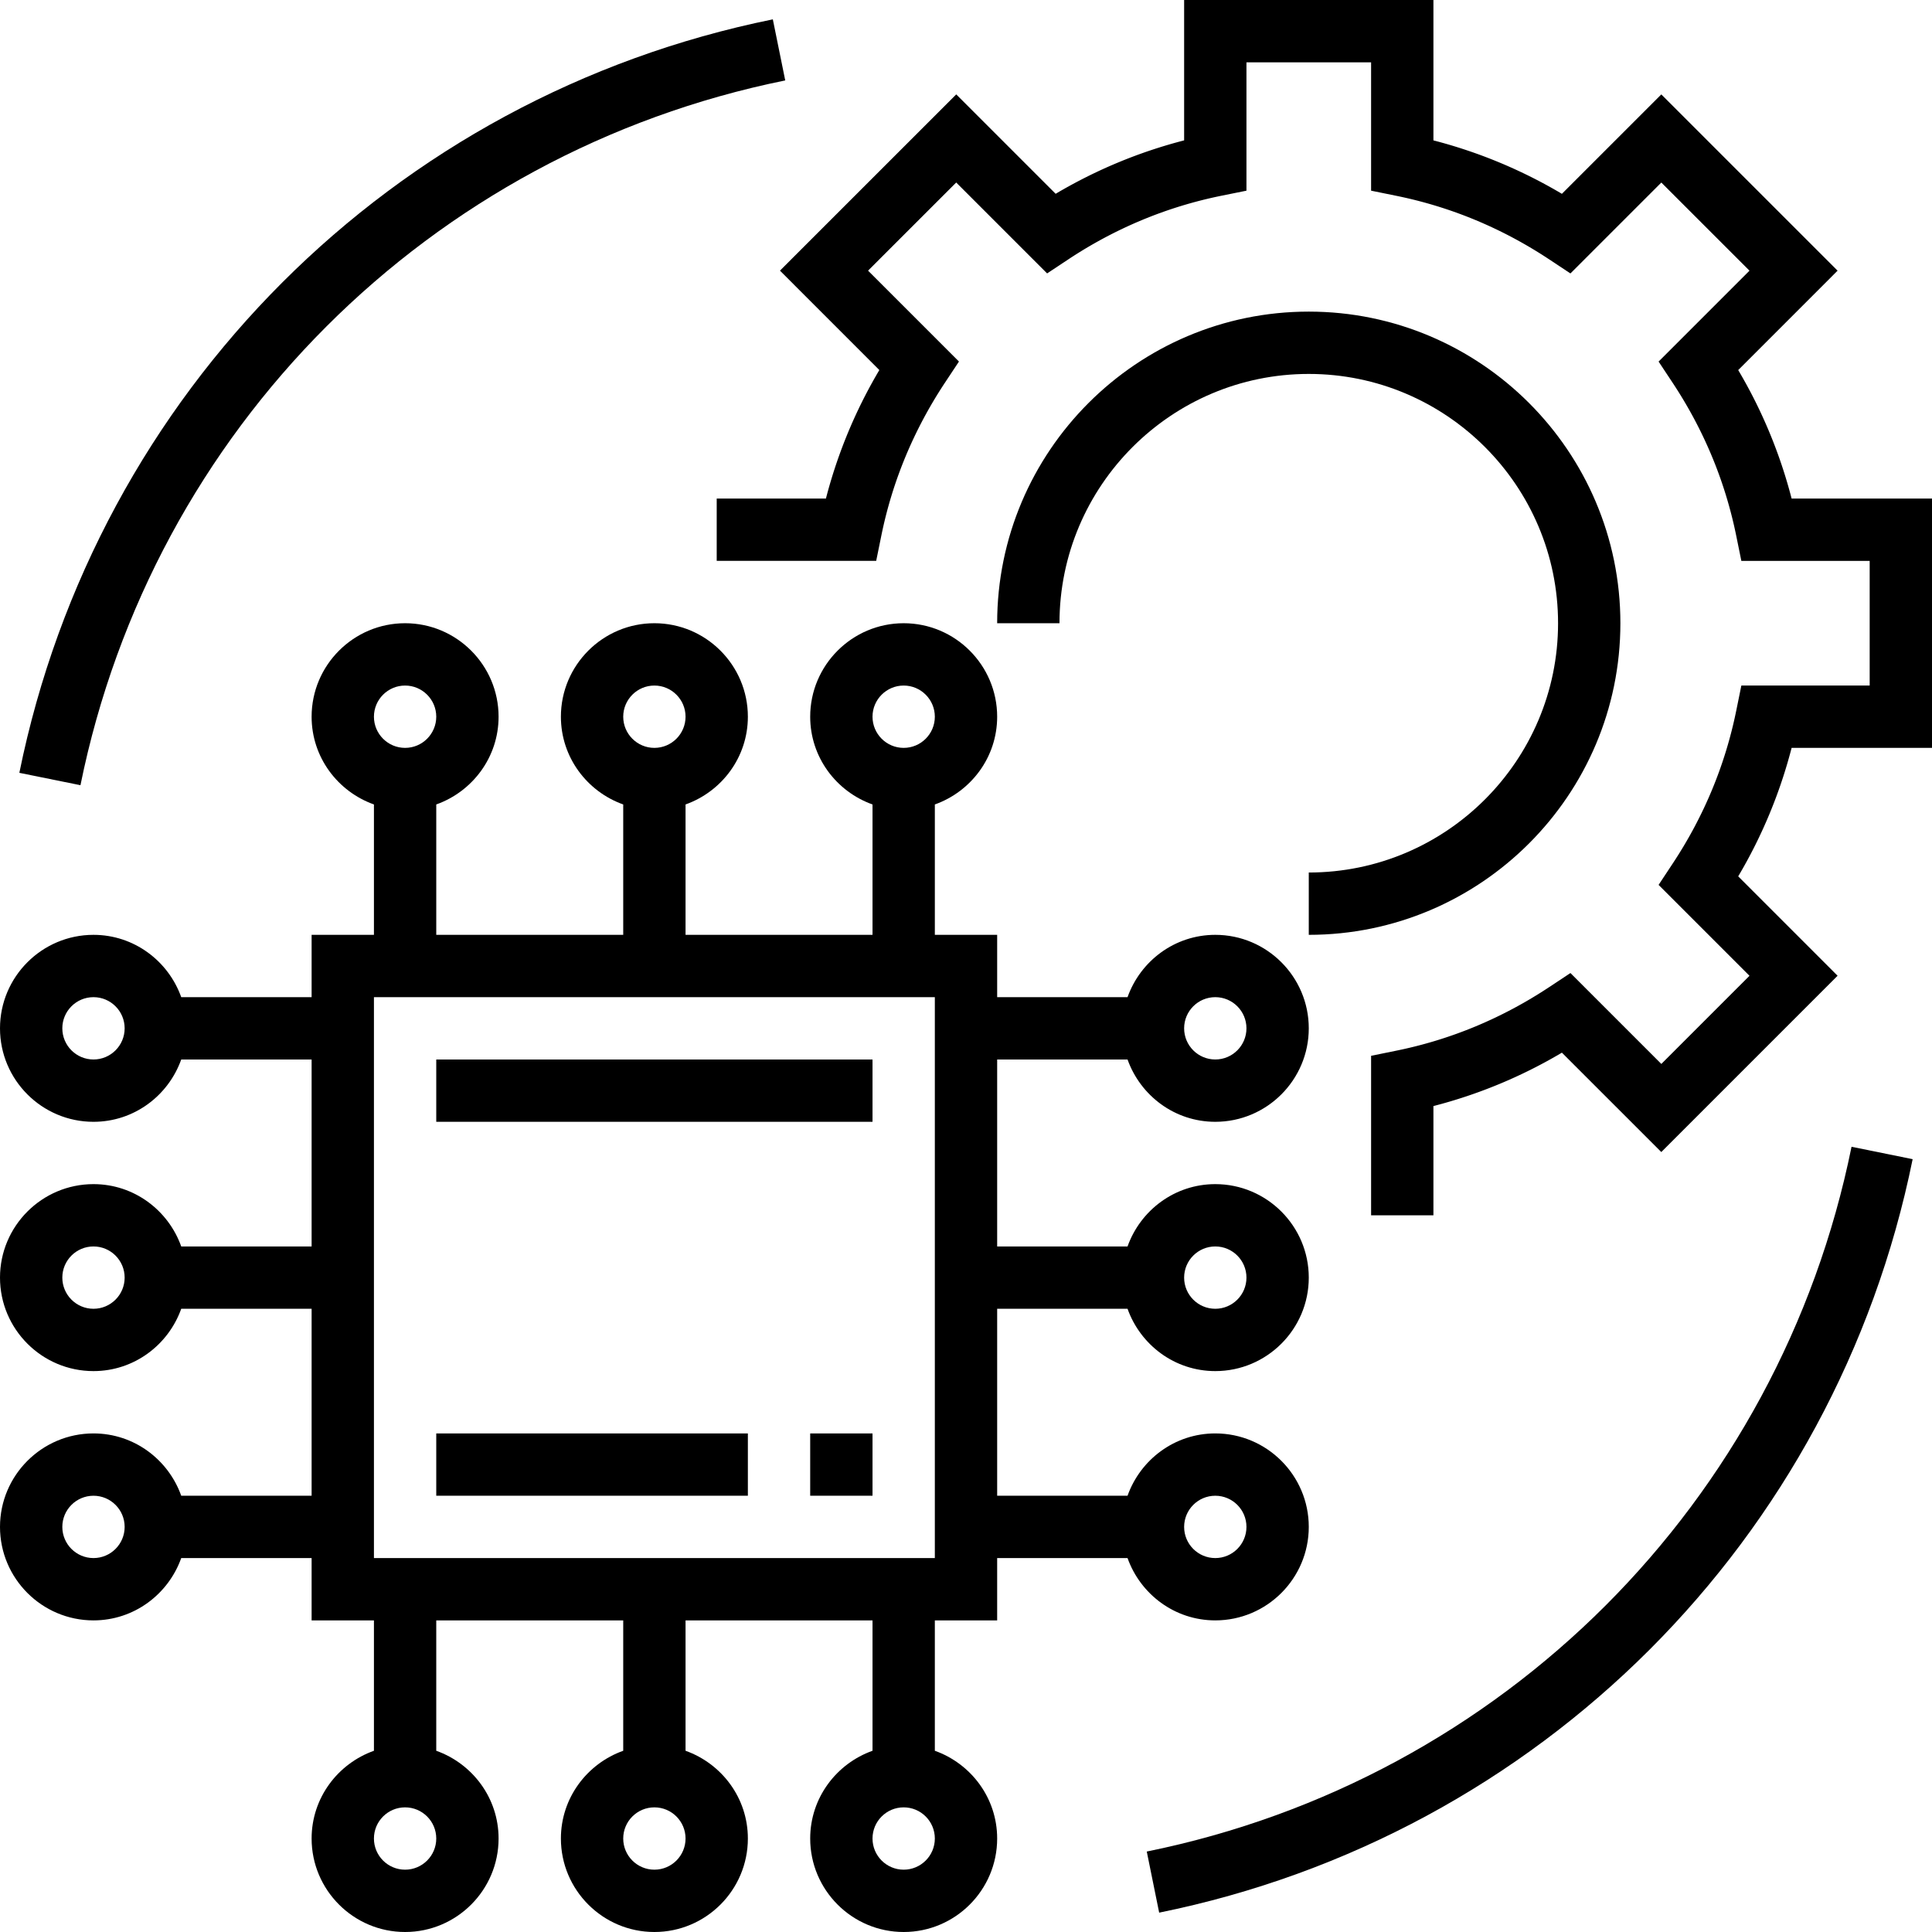 <svg xmlns="http://www.w3.org/2000/svg" version="1.1" xmlns:xlink="http://www.w3.org/1999/xlink" width="64" height="64" x="0" y="0" viewBox="0 0 496 496" style="enable-background:new 0 0 512 512" xml:space="preserve"><g><path d="M312 416c13.232 0 24-10.768 24-24s-10.768-24-24-24c-10.416 0-19.216 6.712-22.528 16H256v-48h33.472c3.312 9.288 12.112 16 22.528 16 13.232 0 24-10.768 24-24s-10.768-24-24-24c-10.416 0-19.216 6.712-22.528 16H256v-48h33.472c3.312 9.288 12.112 16 22.528 16 13.232 0 24-10.768 24-24s-10.768-24-24-24c-10.416 0-19.216 6.712-22.528 16H256v-16h-16v-33.472c9.288-3.312 16-12.112 16-22.528 0-13.232-10.768-24-24-24s-24 10.768-24 24c0 10.416 6.712 19.216 16 22.528V240h-48v-33.472c9.288-3.312 16-12.112 16-22.528 0-13.232-10.768-24-24-24s-24 10.768-24 24c0 10.416 6.712 19.216 16 22.528V240h-48v-33.472c9.288-3.312 16-12.112 16-22.528 0-13.232-10.768-24-24-24s-24 10.768-24 24c0 10.416 6.712 19.216 16 22.528V240H80v16H46.528c-3.312-9.288-12.112-16-22.528-16-13.232 0-24 10.768-24 24s10.768 24 24 24c10.416 0 19.216-6.712 22.528-16H80v48H46.528c-3.312-9.288-12.112-16-22.528-16-13.232 0-24 10.768-24 24s10.768 24 24 24c10.416 0 19.216-6.712 22.528-16H80v48H46.528c-3.312-9.288-12.112-16-22.528-16-13.232 0-24 10.768-24 24s10.768 24 24 24c10.416 0 19.216-6.712 22.528-16H80v16h16v33.472c-9.288 3.312-16 12.112-16 22.528 0 13.232 10.768 24 24 24s24-10.768 24-24c0-10.416-6.712-19.216-16-22.528V416h48v33.472c-9.288 3.312-16 12.112-16 22.528 0 13.232 10.768 24 24 24s24-10.768 24-24c0-10.416-6.712-19.216-16-22.528V416h48v33.472c-9.288 3.312-16 12.112-16 22.528 0 13.232 10.768 24 24 24s24-10.768 24-24c0-10.416-6.712-19.216-16-22.528V416h16v-16h33.472c3.312 9.288 12.112 16 22.528 16zm0-32c4.416 0 8 3.584 8 8s-3.584 8-8 8-8-3.584-8-8 3.584-8 8-8zm0-64c4.416 0 8 3.584 8 8s-3.584 8-8 8-8-3.584-8-8 3.584-8 8-8zm0-64c4.416 0 8 3.584 8 8s-3.584 8-8 8-8-3.584-8-8 3.584-8 8-8zM24 272c-4.416 0-8-3.584-8-8s3.584-8 8-8 8 3.584 8 8-3.584 8-8 8zm0 64c-4.416 0-8-3.584-8-8s3.584-8 8-8 8 3.584 8 8-3.584 8-8 8zm0 64c-4.416 0-8-3.584-8-8s3.584-8 8-8 8 3.584 8 8-3.584 8-8 8zm208-224c4.416 0 8 3.592 8 8s-3.584 8-8 8-8-3.592-8-8 3.584-8 8-8zm-64 0c4.416 0 8 3.592 8 8s-3.584 8-8 8-8-3.592-8-8 3.584-8 8-8zm-64 0c4.416 0 8 3.592 8 8s-3.584 8-8 8-8-3.592-8-8 3.584-8 8-8zm0 304c-4.416 0-8-3.584-8-8s3.584-8 8-8 8 3.584 8 8-3.584 8-8 8zm64 0c-4.416 0-8-3.584-8-8s3.584-8 8-8 8 3.584 8 8-3.584 8-8 8zm64 0c-4.416 0-8-3.584-8-8s3.584-8 8-8 8 3.584 8 8-3.584 8-8 8zm8-80H96V256h144v144z" fill="#000000" opacity="1" data-original="#000000"></path><path d="M459.96 127.992V128a126.848 126.848 0 0 0-13.712-32.992l25.512-25.52-45.256-45.248-25.52 25.52A126.544 126.544 0 0 0 368 36.04V0h-64v36.04c-11.568 2.984-22.616 7.576-32.984 13.712l-25.52-25.52L200.24 69.48 225.752 95a126.848 126.848 0 0 0-13.712 32.992H184v16h40.944l1.304-6.408c2.84-14.008 8.336-27.232 16.336-39.32l3.608-5.448-23.336-23.336 22.632-22.624 23.336 23.336 5.448-3.608c12.08-8 25.304-13.496 39.32-16.336L320 48.952V16h32v32.952l6.408 1.304c14.016 2.84 27.24 8.336 39.32 16.336l5.448 3.608 23.336-23.336 22.632 22.624-23.336 23.336 3.608 5.448c8 12.088 13.496 25.312 16.336 39.32l1.304 6.408H480v32h-32.944l-1.304 6.408c-2.84 14.008-8.336 27.232-16.336 39.312l-3.608 5.456 23.336 23.336-22.632 22.632-23.336-23.336-5.448 3.608c-12.088 8-25.312 13.504-39.32 16.336L352 271.056V312h16v-28.04a126.362 126.362 0 0 0 32.984-13.712l25.52 25.512 45.256-45.256-25.512-25.52a126.848 126.848 0 0 0 13.712-32.992H496v-64h-36.04z" fill="#000000" opacity="1" data-original="#000000"></path><path d="M336 224v16c44.112 0 80-35.888 80-80s-35.888-80-80-80-80 35.888-80 80h16c0-35.288 28.712-64 64-64s64 28.712 64 64-28.712 64-64 64zM112 272h112v16H112zM208 368h16v16h-16zM112 368h80v16h-80zM294.408 475.344l3.184 15.688c97.68-19.832 173.608-95.76 193.44-193.44l-15.688-3.184c-18.536 91.376-89.56 162.4-180.936 180.936zM201.592 20.648l-3.184-15.68C100.728 24.8 24.8 100.728 4.968 198.408l15.688 3.176c18.536-91.36 89.56-162.392 180.936-180.936z" fill="#000000" opacity="1" data-original="#000000"></path></g></svg>